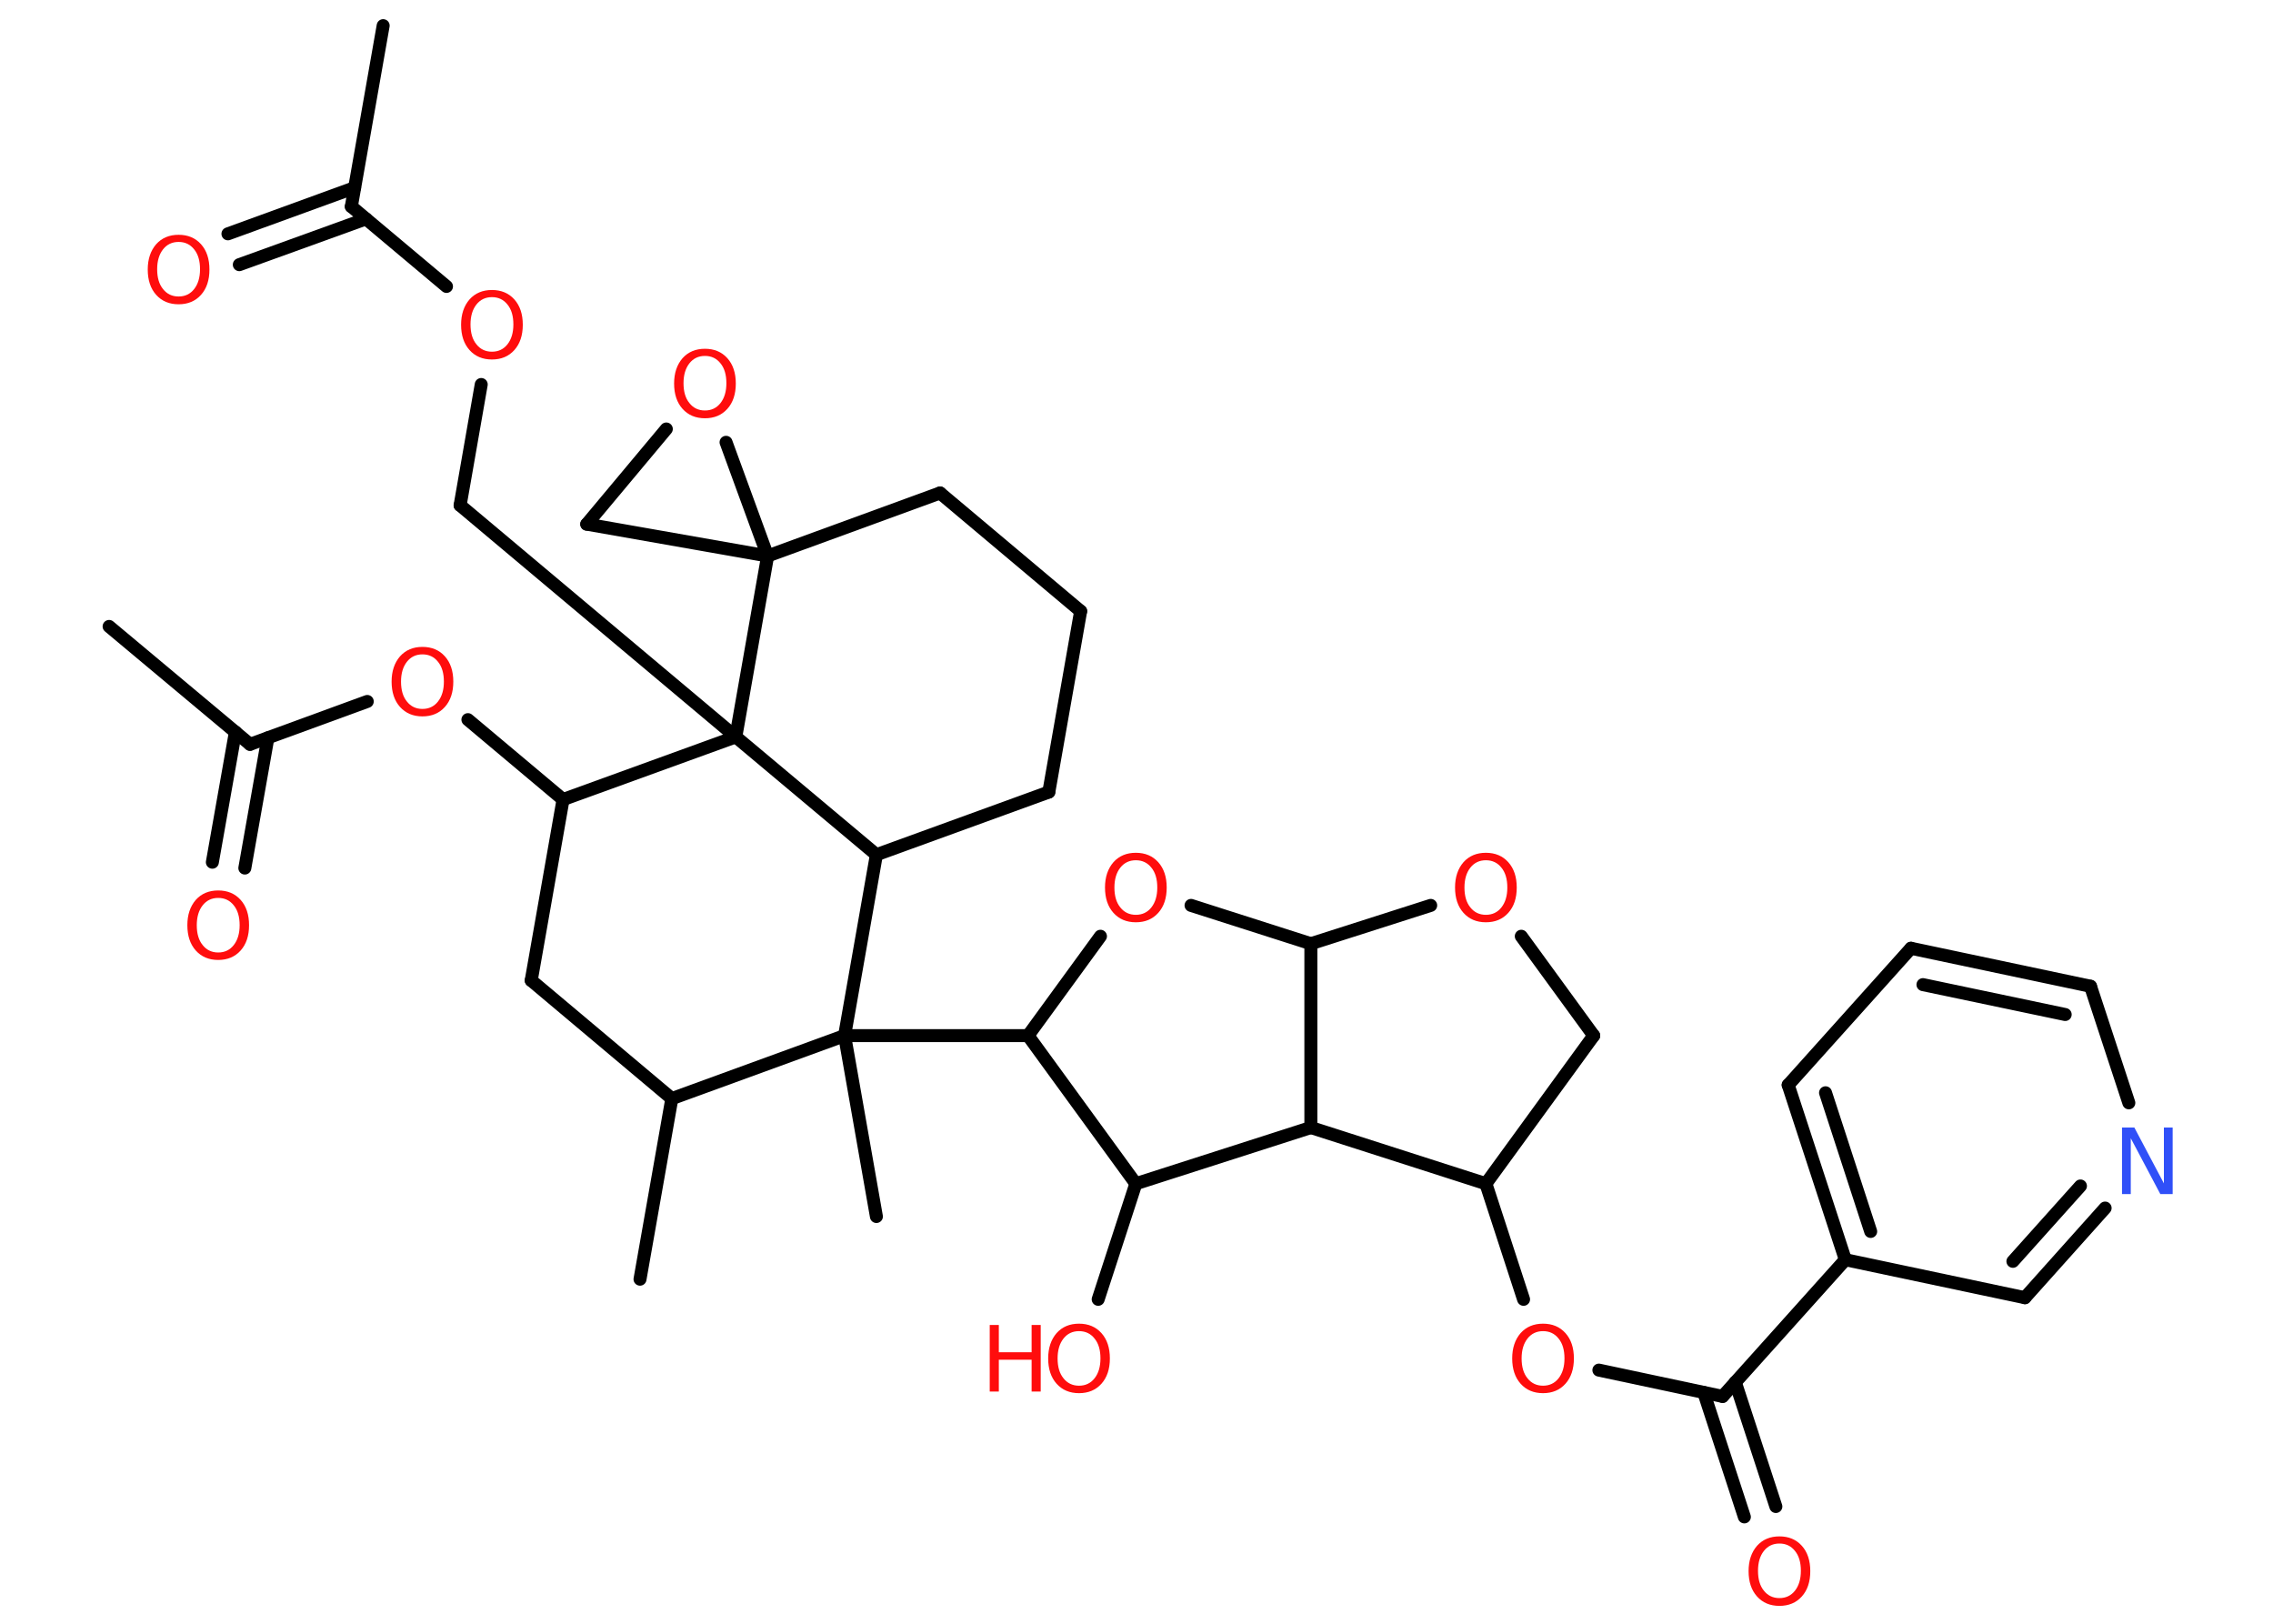 <?xml version='1.0' encoding='UTF-8'?>
<!DOCTYPE svg PUBLIC "-//W3C//DTD SVG 1.1//EN" "http://www.w3.org/Graphics/SVG/1.1/DTD/svg11.dtd">
<svg version='1.2' xmlns='http://www.w3.org/2000/svg' xmlns:xlink='http://www.w3.org/1999/xlink' width='70.0mm' height='50.0mm' viewBox='0 0 70.0 50.0'>
  <desc>Generated by the Chemistry Development Kit (http://github.com/cdk)</desc>
  <g stroke-linecap='round' stroke-linejoin='round' stroke='#000000' stroke-width='.4' fill='#FF0D0D'>
    <rect x='.0' y='.0' width='70.0' height='50.0' fill='#FFFFFF' stroke='none'/>
    <g id='mol1' class='mol'>
      <line id='mol1bnd1' class='bond' x1='11.8' y1='.79' x2='10.82' y2='6.36'/>
      <g id='mol1bnd2' class='bond'>
        <line x1='11.27' y1='6.74' x2='7.37' y2='8.15'/>
        <line x1='10.92' y1='5.78' x2='7.02' y2='7.2'/>
      </g>
      <line id='mol1bnd3' class='bond' x1='10.82' y1='6.36' x2='13.75' y2='8.82'/>
      <line id='mol1bnd4' class='bond' x1='14.82' y1='11.84' x2='14.17' y2='15.56'/>
      <line id='mol1bnd5' class='bond' x1='14.17' y1='15.56' x2='22.66' y2='22.69'/>
      <line id='mol1bnd6' class='bond' x1='22.66' y1='22.69' x2='17.34' y2='24.62'/>
      <line id='mol1bnd7' class='bond' x1='17.34' y1='24.62' x2='14.41' y2='22.16'/>
      <line id='mol1bnd8' class='bond' x1='11.31' y1='21.6' x2='7.7' y2='22.92'/>
      <line id='mol1bnd9' class='bond' x1='7.7' y1='22.92' x2='3.36' y2='19.29'/>
      <g id='mol1bnd10' class='bond'>
        <line x1='8.25' y1='22.72' x2='7.54' y2='26.73'/>
        <line x1='7.25' y1='22.54' x2='6.54' y2='26.55'/>
      </g>
      <line id='mol1bnd11' class='bond' x1='17.34' y1='24.62' x2='16.36' y2='30.19'/>
      <line id='mol1bnd12' class='bond' x1='16.36' y1='30.19' x2='20.69' y2='33.83'/>
      <line id='mol1bnd13' class='bond' x1='20.69' y1='33.83' x2='19.71' y2='39.39'/>
      <line id='mol1bnd14' class='bond' x1='20.69' y1='33.83' x2='26.01' y2='31.89'/>
      <line id='mol1bnd15' class='bond' x1='26.01' y1='31.89' x2='26.99' y2='37.46'/>
      <line id='mol1bnd16' class='bond' x1='26.01' y1='31.89' x2='31.66' y2='31.89'/>
      <line id='mol1bnd17' class='bond' x1='31.66' y1='31.89' x2='33.89' y2='28.83'/>
      <line id='mol1bnd18' class='bond' x1='36.68' y1='27.88' x2='40.37' y2='29.06'/>
      <line id='mol1bnd19' class='bond' x1='40.37' y1='29.06' x2='44.06' y2='27.88'/>
      <line id='mol1bnd20' class='bond' x1='46.85' y1='28.83' x2='49.08' y2='31.89'/>
      <line id='mol1bnd21' class='bond' x1='49.08' y1='31.89' x2='45.76' y2='36.45'/>
      <line id='mol1bnd22' class='bond' x1='45.76' y1='36.45' x2='46.92' y2='40.01'/>
      <line id='mol1bnd23' class='bond' x1='49.24' y1='42.19' x2='53.05' y2='43.0'/>
      <g id='mol1bnd24' class='bond'>
        <line x1='53.44' y1='42.56' x2='54.69' y2='46.39'/>
        <line x1='52.47' y1='42.88' x2='53.72' y2='46.71'/>
      </g>
      <line id='mol1bnd25' class='bond' x1='53.05' y1='43.0' x2='56.83' y2='38.79'/>
      <g id='mol1bnd26' class='bond'>
        <line x1='55.07' y1='33.41' x2='56.83' y2='38.79'/>
        <line x1='56.22' y1='33.65' x2='57.61' y2='37.92'/>
      </g>
      <line id='mol1bnd27' class='bond' x1='55.07' y1='33.41' x2='58.85' y2='29.2'/>
      <g id='mol1bnd28' class='bond'>
        <line x1='64.38' y1='30.37' x2='58.85' y2='29.2'/>
        <line x1='63.6' y1='31.24' x2='59.22' y2='30.32'/>
      </g>
      <line id='mol1bnd29' class='bond' x1='64.38' y1='30.37' x2='65.56' y2='33.96'/>
      <g id='mol1bnd30' class='bond'>
        <line x1='62.36' y1='39.96' x2='64.83' y2='37.2'/>
        <line x1='61.99' y1='38.84' x2='64.07' y2='36.52'/>
      </g>
      <line id='mol1bnd31' class='bond' x1='56.83' y1='38.79' x2='62.36' y2='39.96'/>
      <line id='mol1bnd32' class='bond' x1='45.76' y1='36.45' x2='40.37' y2='34.72'/>
      <line id='mol1bnd33' class='bond' x1='40.37' y1='29.06' x2='40.37' y2='34.72'/>
      <line id='mol1bnd34' class='bond' x1='40.37' y1='34.72' x2='34.98' y2='36.45'/>
      <line id='mol1bnd35' class='bond' x1='31.66' y1='31.89' x2='34.98' y2='36.45'/>
      <line id='mol1bnd36' class='bond' x1='34.98' y1='36.45' x2='33.82' y2='40.01'/>
      <line id='mol1bnd37' class='bond' x1='26.01' y1='31.89' x2='26.99' y2='26.32'/>
      <line id='mol1bnd38' class='bond' x1='22.66' y1='22.69' x2='26.99' y2='26.32'/>
      <line id='mol1bnd39' class='bond' x1='26.99' y1='26.32' x2='32.3' y2='24.39'/>
      <line id='mol1bnd40' class='bond' x1='32.3' y1='24.39' x2='33.28' y2='18.82'/>
      <line id='mol1bnd41' class='bond' x1='33.28' y1='18.82' x2='28.95' y2='15.18'/>
      <line id='mol1bnd42' class='bond' x1='28.95' y1='15.18' x2='23.64' y2='17.12'/>
      <line id='mol1bnd43' class='bond' x1='22.66' y1='22.69' x2='23.64' y2='17.12'/>
      <line id='mol1bnd44' class='bond' x1='23.64' y1='17.12' x2='18.07' y2='16.14'/>
      <line id='mol1bnd45' class='bond' x1='18.07' y1='16.14' x2='20.52' y2='13.21'/>
      <line id='mol1bnd46' class='bond' x1='23.64' y1='17.12' x2='22.36' y2='13.62'/>
      <path id='mol1atm3' class='atom' d='M5.5 7.45q-.3 .0 -.48 .23q-.18 .23 -.18 .61q.0 .39 .18 .61q.18 .23 .48 .23q.3 .0 .48 -.23q.18 -.23 .18 -.61q.0 -.39 -.18 -.61q-.18 -.23 -.48 -.23zM5.5 7.23q.43 .0 .69 .29q.26 .29 .26 .78q.0 .49 -.26 .78q-.26 .29 -.69 .29q-.43 .0 -.69 -.29q-.26 -.29 -.26 -.78q.0 -.48 .26 -.78q.26 -.29 .69 -.29z' stroke='none'/>
      <path id='mol1atm4' class='atom' d='M15.15 9.15q-.3 .0 -.48 .23q-.18 .23 -.18 .61q.0 .39 .18 .61q.18 .23 .48 .23q.3 .0 .48 -.23q.18 -.23 .18 -.61q.0 -.39 -.18 -.61q-.18 -.23 -.48 -.23zM15.15 8.93q.43 .0 .69 .29q.26 .29 .26 .78q.0 .49 -.26 .78q-.26 .29 -.69 .29q-.43 .0 -.69 -.29q-.26 -.29 -.26 -.78q.0 -.48 .26 -.78q.26 -.29 .69 -.29z' stroke='none'/>
      <path id='mol1atm8' class='atom' d='M13.01 20.15q-.3 .0 -.48 .23q-.18 .23 -.18 .61q.0 .39 .18 .61q.18 .23 .48 .23q.3 .0 .48 -.23q.18 -.23 .18 -.61q.0 -.39 -.18 -.61q-.18 -.23 -.48 -.23zM13.01 19.92q.43 .0 .69 .29q.26 .29 .26 .78q.0 .49 -.26 .78q-.26 .29 -.69 .29q-.43 .0 -.69 -.29q-.26 -.29 -.26 -.78q.0 -.48 .26 -.78q.26 -.29 .69 -.29z' stroke='none'/>
      <path id='mol1atm11' class='atom' d='M6.72 27.65q-.3 .0 -.48 .23q-.18 .23 -.18 .61q.0 .39 .18 .61q.18 .23 .48 .23q.3 .0 .48 -.23q.18 -.23 .18 -.61q.0 -.39 -.18 -.61q-.18 -.23 -.48 -.23zM6.72 27.42q.43 .0 .69 .29q.26 .29 .26 .78q.0 .49 -.26 .78q-.26 .29 -.69 .29q-.43 .0 -.69 -.29q-.26 -.29 -.26 -.78q.0 -.48 .26 -.78q.26 -.29 .69 -.29z' stroke='none'/>
      <path id='mol1atm18' class='atom' d='M34.98 26.49q-.3 .0 -.48 .23q-.18 .23 -.18 .61q.0 .39 .18 .61q.18 .23 .48 .23q.3 .0 .48 -.23q.18 -.23 .18 -.61q.0 -.39 -.18 -.61q-.18 -.23 -.48 -.23zM34.98 26.26q.43 .0 .69 .29q.26 .29 .26 .78q.0 .49 -.26 .78q-.26 .29 -.69 .29q-.43 .0 -.69 -.29q-.26 -.29 -.26 -.78q.0 -.48 .26 -.78q.26 -.29 .69 -.29z' stroke='none'/>
      <path id='mol1atm20' class='atom' d='M45.76 26.49q-.3 .0 -.48 .23q-.18 .23 -.18 .61q.0 .39 .18 .61q.18 .23 .48 .23q.3 .0 .48 -.23q.18 -.23 .18 -.61q.0 -.39 -.18 -.61q-.18 -.23 -.48 -.23zM45.76 26.26q.43 .0 .69 .29q.26 .29 .26 .78q.0 .49 -.26 .78q-.26 .29 -.69 .29q-.43 .0 -.69 -.29q-.26 -.29 -.26 -.78q.0 -.48 .26 -.78q.26 -.29 .69 -.29z' stroke='none'/>
      <path id='mol1atm23' class='atom' d='M47.52 40.99q-.3 .0 -.48 .23q-.18 .23 -.18 .61q.0 .39 .18 .61q.18 .23 .48 .23q.3 .0 .48 -.23q.18 -.23 .18 -.61q.0 -.39 -.18 -.61q-.18 -.23 -.48 -.23zM47.52 40.76q.43 .0 .69 .29q.26 .29 .26 .78q.0 .49 -.26 .78q-.26 .29 -.69 .29q-.43 .0 -.69 -.29q-.26 -.29 -.26 -.78q.0 -.48 .26 -.78q.26 -.29 .69 -.29z' stroke='none'/>
      <path id='mol1atm25' class='atom' d='M54.8 47.53q-.3 .0 -.48 .23q-.18 .23 -.18 .61q.0 .39 .18 .61q.18 .23 .48 .23q.3 .0 .48 -.23q.18 -.23 .18 -.61q.0 -.39 -.18 -.61q-.18 -.23 -.48 -.23zM54.8 47.31q.43 .0 .69 .29q.26 .29 .26 .78q.0 .49 -.26 .78q-.26 .29 -.69 .29q-.43 .0 -.69 -.29q-.26 -.29 -.26 -.78q.0 -.48 .26 -.78q.26 -.29 .69 -.29z' stroke='none'/>
      <path id='mol1atm30' class='atom' d='M65.36 34.72h.37l.91 1.72v-1.72h.27v2.05h-.38l-.91 -1.72v1.72h-.27v-2.05z' stroke='none' fill='#3050F8'/>
      <g id='mol1atm34' class='atom'>
        <path d='M33.23 40.99q-.3 .0 -.48 .23q-.18 .23 -.18 .61q.0 .39 .18 .61q.18 .23 .48 .23q.3 .0 .48 -.23q.18 -.23 .18 -.61q.0 -.39 -.18 -.61q-.18 -.23 -.48 -.23zM33.23 40.76q.43 .0 .69 .29q.26 .29 .26 .78q.0 .49 -.26 .78q-.26 .29 -.69 .29q-.43 .0 -.69 -.29q-.26 -.29 -.26 -.78q.0 -.48 .26 -.78q.26 -.29 .69 -.29z' stroke='none'/>
        <path d='M30.48 40.8h.28v.84h1.01v-.84h.28v2.05h-.28v-.98h-1.01v.98h-.28v-2.05z' stroke='none'/>
      </g>
      <path id='mol1atm41' class='atom' d='M21.71 10.96q-.3 .0 -.48 .23q-.18 .23 -.18 .61q.0 .39 .18 .61q.18 .23 .48 .23q.3 .0 .48 -.23q.18 -.23 .18 -.61q.0 -.39 -.18 -.61q-.18 -.23 -.48 -.23zM21.71 10.74q.43 .0 .69 .29q.26 .29 .26 .78q.0 .49 -.26 .78q-.26 .29 -.69 .29q-.43 .0 -.69 -.29q-.26 -.29 -.26 -.78q.0 -.48 .26 -.78q.26 -.29 .69 -.29z' stroke='none'/>
    </g>
  </g>
</svg>
